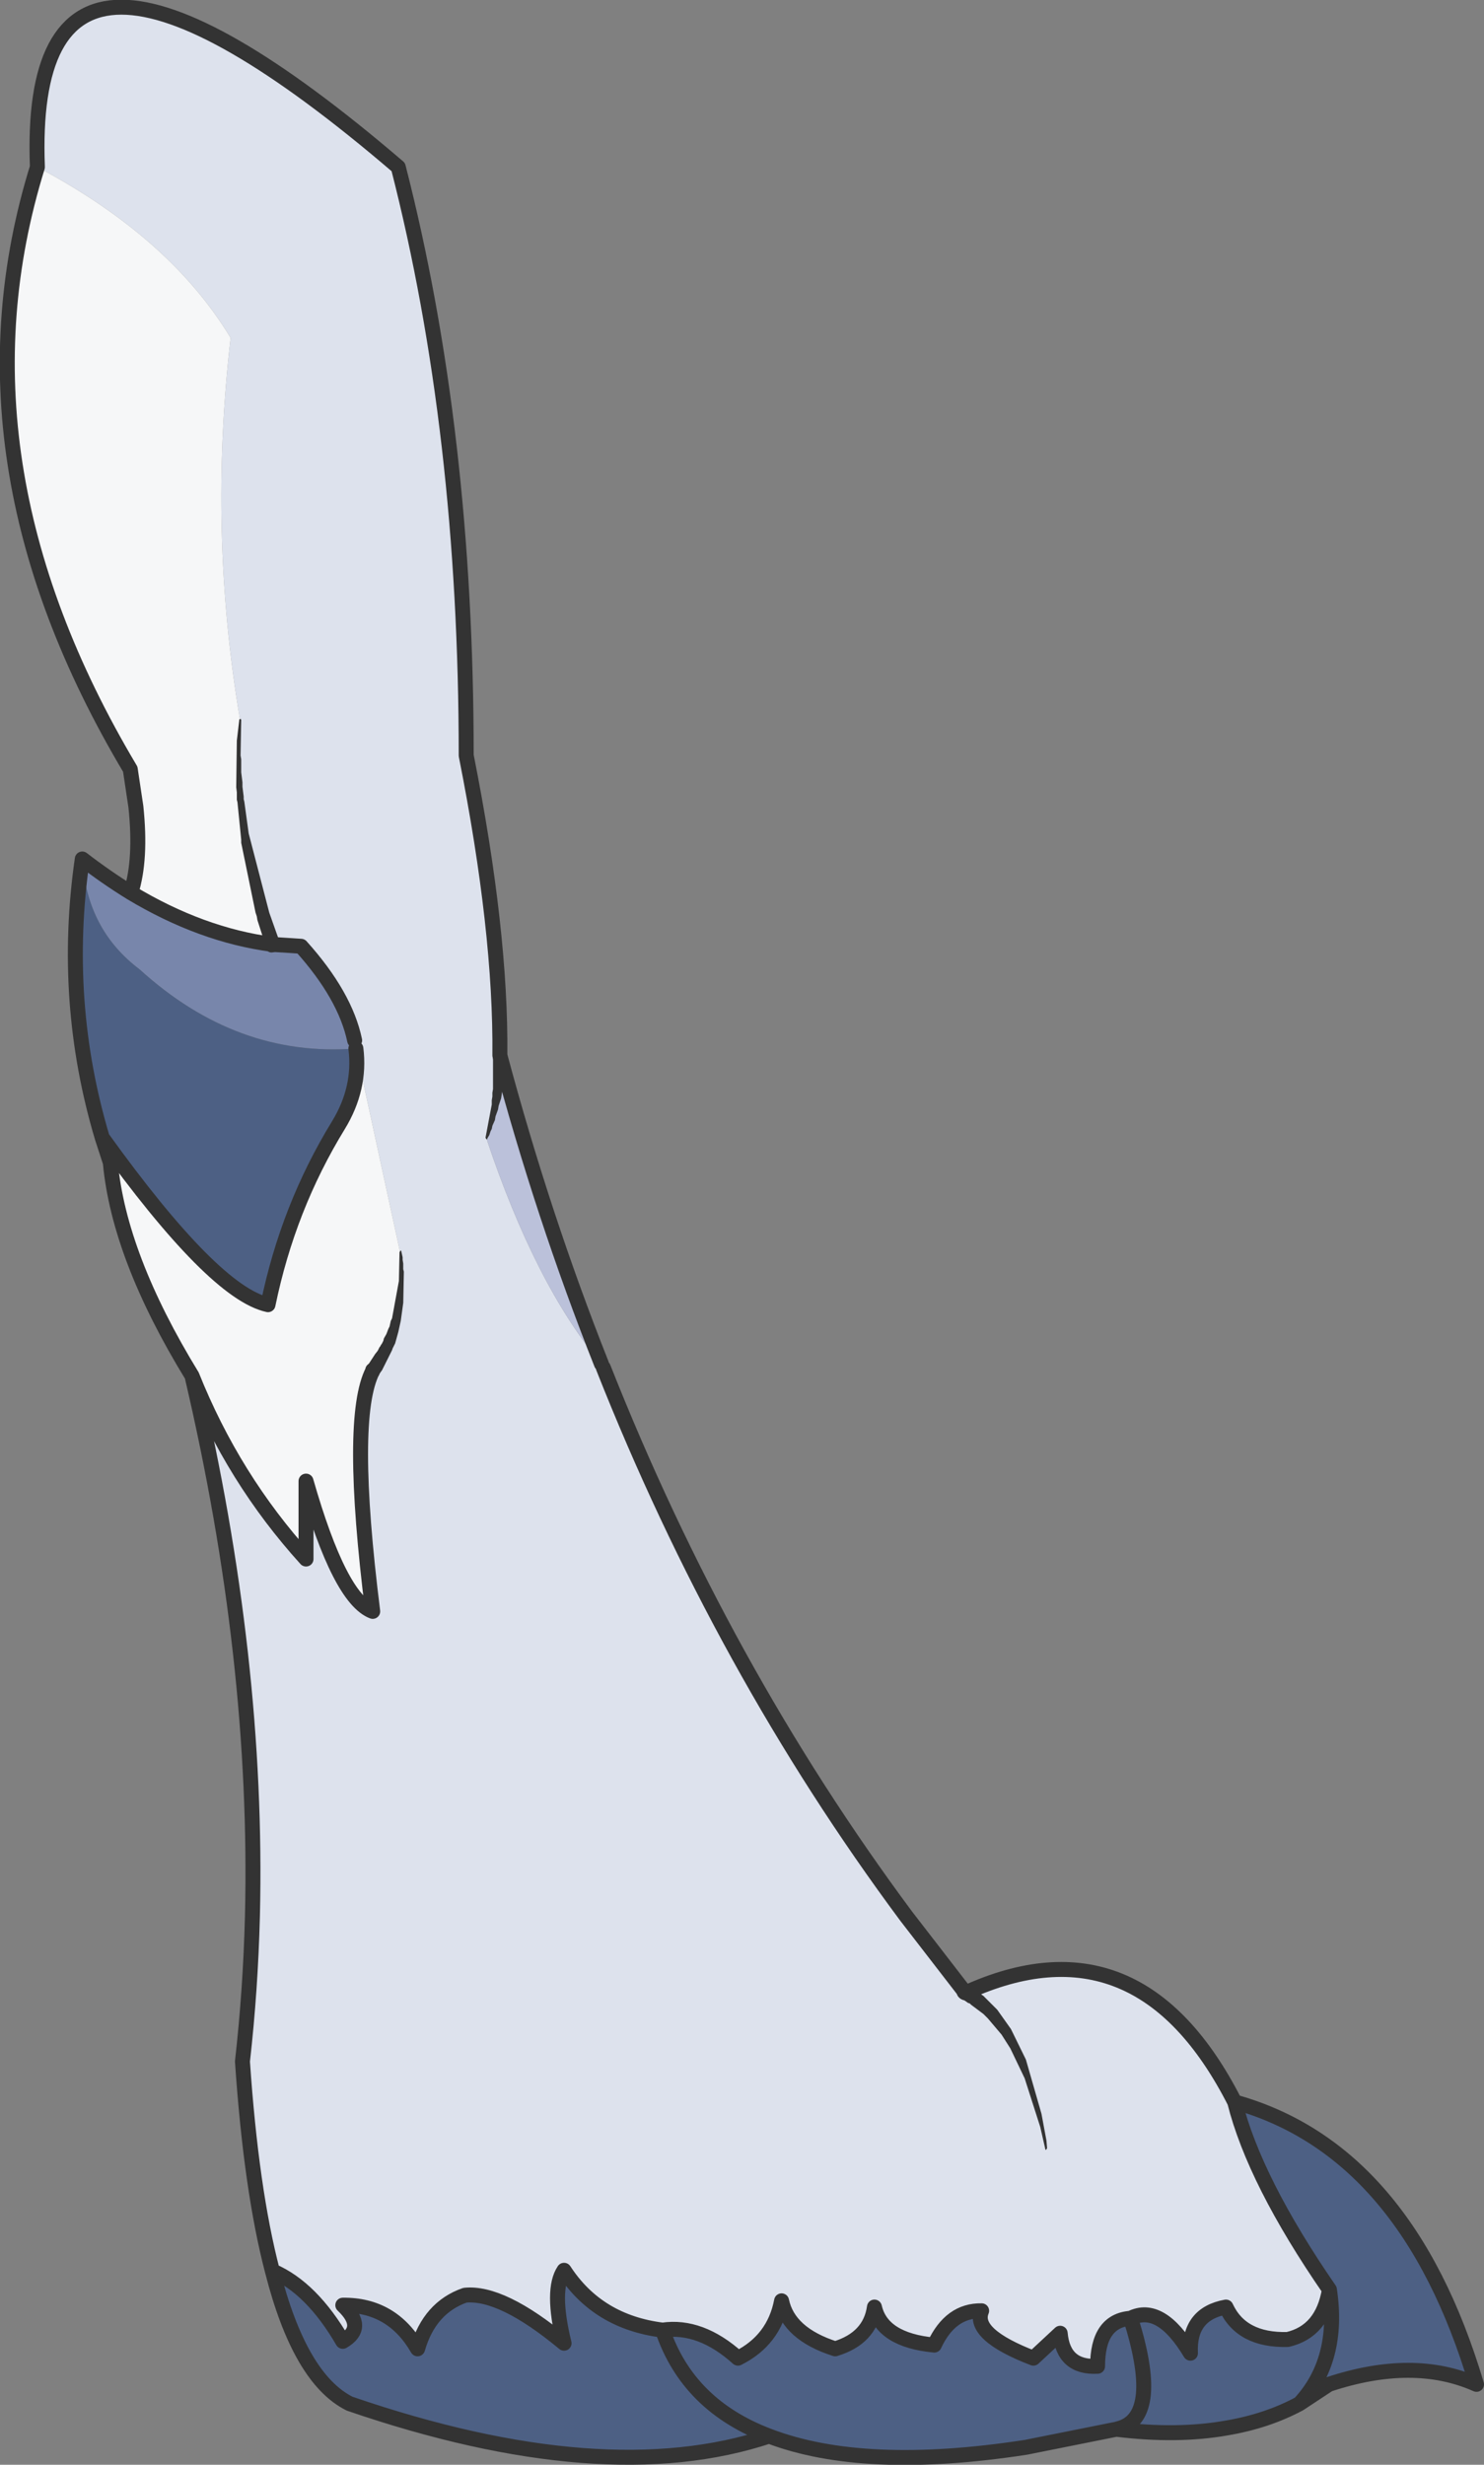 <?xml version="1.0" encoding="UTF-8" standalone="no"?>
<svg xmlns:xlink="http://www.w3.org/1999/xlink" height="197.7px" width="119.05px" xmlns="http://www.w3.org/2000/svg">
  <rect width="100%" height="100%" fill="#808080" stroke="none"/>
  <g transform="matrix(1.0, 0.0, 0.0, 1.0, 59.5, 98.8)">
    <path d="M-37.65 -23.05 Q-41.0 -32.8 -40.25 -41.1 -42.8 -56.15 -41.0 -71.7 -45.85 -79.75 -56.5 -85.4 -57.5 -111.05 -27.55 -85.4 -22.1 -64.15 -22.1 -38.2 -19.3 -24.1 -19.4 -14.15 -19.45 -10.65 -20.5 -7.55 -16.55 4.3 -11.25 10.6 L-11.1 10.9 Q-1.55 35.05 13.2 54.9 L17.95 61.05 Q31.85 54.7 39.55 69.8 41.15 76.15 47.15 84.85 46.6 88.2 43.8 88.85 40.1 88.95 38.85 86.25 35.85 86.8 36.0 89.95 33.6 85.95 31.2 87.15 28.55 87.35 28.55 91.0 25.8 91.15 25.55 88.35 L23.4 90.35 Q18.45 88.45 19.25 86.55 16.75 86.5 15.45 89.3 11.25 88.9 10.65 86.25 10.3 88.75 7.5 89.6 3.75 88.4 3.2 85.75 2.6 88.9 -0.3 90.35 -3.3 87.65 -6.35 88.1 -11.55 87.45 -14.25 83.3 -15.3 84.85 -14.25 89.15 -19.25 85.0 -22.2 85.3 -25.05 86.3 -26.0 89.6 -28.05 86.05 -32.0 86.1 -30.1 87.9 -32.0 89.0 -34.5 84.7 -37.65 83.35 -39.35 76.85 -40.05 66.55 -39.4 60.8 -39.25 54.9 -38.75 34.35 -44.1 11.55 -40.8 19.8 -34.95 26.25 L-34.95 20.0 Q-32.25 29.45 -29.6 30.45 -31.55 14.9 -29.6 11.15 L-29.6 11.1 -29.4 10.85 Q-26.9 7.25 -27.4 1.65 L-30.95 -14.7 -31.05 -15.35 Q-31.8 -18.95 -35.35 -22.9 L-37.65 -23.05" fill="#dde2ed" fill-rule="evenodd" stroke="none"/>
    <path d="M-56.5 -85.4 Q-45.85 -79.75 -41.0 -71.7 -42.8 -56.15 -40.25 -41.1 -41.0 -32.8 -37.65 -23.05 -43.35 -23.8 -49.0 -27.2 -48.15 -29.85 -48.6 -34.1 L-49.05 -37.1 Q-63.8 -61.85 -56.5 -85.4 M-30.95 -14.7 L-27.4 1.65 Q-26.9 7.25 -29.4 10.85 L-29.6 11.1 -29.6 11.15 Q-31.55 14.9 -29.6 30.45 -32.25 29.45 -34.95 20.0 L-34.95 26.25 Q-40.8 19.8 -44.1 11.55 -49.95 2.0 -50.65 -5.55 L-51.3 -7.55 Q-42.35 4.9 -38.0 5.85 -36.4 -1.95 -32.35 -8.55 -30.55 -11.5 -30.95 -14.7" fill="#f6f7f8" fill-rule="evenodd" stroke="none"/>
    <path d="M-37.65 -23.05 L-35.35 -22.9 Q-31.8 -18.95 -31.05 -15.35 L-30.95 -14.7 Q-40.5 -13.95 -48.3 -21.05 -52.55 -24.25 -52.9 -29.9 -50.95 -28.4 -49.0 -27.2 -43.35 -23.8 -37.65 -23.05" fill="#7886ab" fill-rule="evenodd" stroke="none"/>
    <path d="M-37.65 83.35 Q-34.5 84.7 -32.0 89.0 -30.1 87.9 -32.0 86.1 -28.05 86.05 -26.0 89.6 -25.05 86.3 -22.2 85.3 -19.25 85.0 -14.25 89.15 -15.3 84.85 -14.25 83.3 -11.55 87.45 -6.35 88.1 -3.3 87.65 -0.3 90.35 2.6 88.9 3.2 85.75 3.75 88.4 7.5 89.6 10.3 88.75 10.65 86.25 11.25 88.9 15.45 89.3 16.75 86.5 19.25 86.55 18.45 88.45 23.4 90.35 L25.55 88.35 Q25.8 91.15 28.55 91.0 28.55 87.35 31.2 87.15 33.6 85.95 36.0 89.95 35.85 86.8 38.85 86.25 40.1 88.95 43.8 88.85 46.6 88.2 47.15 84.85 41.15 76.15 39.55 69.8 53.35 73.65 58.95 92.45 53.9 90.2 47.1 92.45 L44.75 94.0 Q42.15 95.4 38.9 95.95 34.95 96.65 30.05 96.05 L22.8 97.5 Q9.8 99.5 2.2 96.6 -11.05 101.0 -31.45 94.0 -35.45 92.0 -37.65 83.35 M-52.9 -29.9 Q-52.55 -24.25 -48.3 -21.05 -40.5 -13.95 -30.95 -14.7 -30.55 -11.5 -32.35 -8.55 -36.4 -1.95 -38.0 5.85 -42.35 4.9 -51.3 -7.55 -54.55 -18.45 -52.9 -29.9 M44.75 94.0 Q48.0 90.5 47.15 84.85 48.0 90.5 44.75 94.0 M31.2 87.15 Q33.65 94.9 30.4 95.95 L30.05 96.05 30.4 95.95 Q33.65 94.9 31.2 87.15 M2.2 96.6 Q-4.3 94.15 -6.35 88.1 -4.3 94.15 2.2 96.6" fill="#4d6084" fill-rule="evenodd" stroke="none"/>
    <path d="M-11.25 10.6 Q-16.55 4.3 -20.5 -7.55 -19.45 -10.65 -19.4 -14.15 -15.95 -1.25 -11.25 10.6" fill="#bbc1da" fill-rule="evenodd" stroke="none"/>
    <path d="M-37.65 -23.05 L-35.35 -22.9 Q-31.8 -18.95 -31.05 -15.35 M-29.6 11.1 L-29.6 11.15 Q-31.55 14.9 -29.6 30.45 -32.25 29.45 -34.95 20.0 L-34.95 26.25 Q-40.8 19.8 -44.1 11.55 -38.75 34.35 -39.25 54.9 -39.4 60.8 -40.05 66.55 -39.35 76.85 -37.65 83.35 -34.5 84.7 -32.0 89.0 -30.1 87.9 -32.0 86.1 -28.05 86.05 -26.0 89.6 -25.05 86.3 -22.2 85.3 -19.25 85.0 -14.25 89.15 -15.3 84.85 -14.25 83.3 -11.55 87.45 -6.35 88.1 -3.3 87.65 -0.3 90.35 2.6 88.9 3.2 85.75 3.75 88.4 7.5 89.6 10.3 88.75 10.65 86.25 11.25 88.9 15.45 89.3 16.75 86.5 19.25 86.55 18.45 88.45 23.4 90.35 L25.55 88.35 Q25.8 91.15 28.55 91.0 28.55 87.35 31.2 87.15 33.6 85.95 36.0 89.95 35.85 86.8 38.85 86.25 40.1 88.95 43.8 88.85 46.6 88.2 47.15 84.85 41.15 76.15 39.55 69.8 31.85 54.7 17.95 61.05 L13.2 54.9 Q-1.55 35.05 -11.1 10.9 M-19.4 -14.15 Q-19.3 -24.1 -22.1 -38.2 -22.1 -64.15 -27.55 -85.4 -57.5 -111.05 -56.5 -85.4 -63.8 -61.85 -49.05 -37.1 L-48.6 -34.1 Q-48.15 -29.85 -49.0 -27.2 -43.35 -23.8 -37.65 -23.05 M-30.95 -14.7 Q-30.55 -11.5 -32.35 -8.55 -36.4 -1.95 -38.0 5.85 -42.35 4.9 -51.3 -7.55 L-50.65 -5.55 Q-49.95 2.0 -44.1 11.55 M-51.3 -7.55 Q-54.55 -18.45 -52.9 -29.9 -50.95 -28.4 -49.0 -27.2 M39.55 69.8 Q53.35 73.65 58.95 92.45 53.9 90.2 47.1 92.45 L44.75 94.0 Q42.15 95.4 38.9 95.95 34.95 96.65 30.05 96.05 L22.8 97.5 Q9.8 99.5 2.2 96.6 -11.05 101.0 -31.45 94.0 -35.45 92.0 -37.65 83.35 M30.05 96.05 L30.4 95.95 Q33.65 94.9 31.2 87.15 M47.15 84.85 Q48.0 90.5 44.75 94.0 M-19.4 -14.15 Q-15.95 -1.25 -11.25 10.6 M-6.35 88.1 Q-4.3 94.15 2.2 96.6" fill="none" stroke="#333333" stroke-linecap="round" stroke-linejoin="round" stroke-width="1.2"/>
    <path d="M-11.1 10.9 L-11.25 10.6" fill="none" stroke="#333333" stroke-linecap="round" stroke-linejoin="round" stroke-width="0.05"/>
    <path d="M17.65 61.55 L17.6 61.55 Q17.05 61.2 17.4 60.7 L17.75 60.45 18.2 60.5 18.35 60.6 18.8 60.85 18.9 60.95 19.05 61.05 19.4 61.3 20.5 62.4 21.6 63.95 22.8 66.4 24.05 70.75 24.45 72.9 24.5 73.5 24.45 73.6 Q24.35 73.7 24.35 73.55 L23.95 71.8 22.7 67.9 21.55 65.5 20.85 64.4 19.75 63.1 19.4 62.75 18.4 62.0 18.3 61.9 18.15 61.85 17.8 61.6 17.65 61.55 M-29.1 11.45 L-29.1 11.5 Q-29.5 12.0 -29.95 11.65 -30.4 11.25 -30.05 10.8 L-29.4 9.8 -29.2 9.55 -29.05 9.25 -29.0 9.2 -28.95 9.1 -28.85 8.95 -28.75 8.75 -28.7 8.55 -28.5 8.2 -28.35 7.8 -28.25 7.6 -28.15 7.15 -28.05 6.95 -27.5 3.95 -27.45 1.65 -27.4 1.55 Q-27.3 1.45 -27.3 1.6 L-27.2 2.05 -27.2 2.25 -27.15 2.55 -27.15 3.0 -27.1 3.2 -27.15 5.7 -27.35 7.15 -27.55 8.05 -27.8 8.95 -28.0 9.35 -28.05 9.5 -28.85 11.1 -29.1 11.45 M-19.95 -14.15 L-19.95 -14.25 Q-19.95 -14.85 -19.3 -14.75 -19.05 -14.75 -18.9 -14.55 L-18.8 -14.1 -18.8 -13.65 -18.85 -13.5 -18.95 -12.8 -18.95 -12.55 -19.1 -11.65 -19.2 -11.35 -19.3 -10.7 -19.5 -10.1 -19.55 -9.8 -19.75 -9.25 -19.8 -8.95 -20.0 -8.5 -20.05 -8.25 -20.15 -8.05 -20.25 -7.75 -20.4 -7.5 Q-20.4 -7.35 -20.5 -7.45 L-20.55 -7.55 -20.05 -10.2 -20.05 -10.55 -20.0 -10.85 -20.0 -11.15 -19.95 -11.45 -19.95 -14.15 M-40.3 -41.1 L-40.2 -41.15 -40.15 -41.05 -40.2 -38.2 -40.15 -37.9 -40.15 -36.85 -40.05 -36.05 -40.05 -35.7 -39.95 -34.9 -39.95 -34.7 -39.9 -34.5 -39.55 -31.95 -37.9 -25.6 -37.05 -23.2 Q-36.9 -22.65 -37.45 -22.45 -38.05 -22.25 -38.2 -22.85 L-38.4 -23.6 -38.85 -25.0 -38.9 -25.3 -39.0 -25.6 -40.15 -31.2 -40.15 -31.45 -40.45 -34.45 -40.5 -34.65 -40.5 -35.25 -40.55 -35.65 -40.5 -39.4 -40.3 -41.1" fill="#333333" fill-rule="evenodd" stroke="none"/>
  </g>
</svg>
